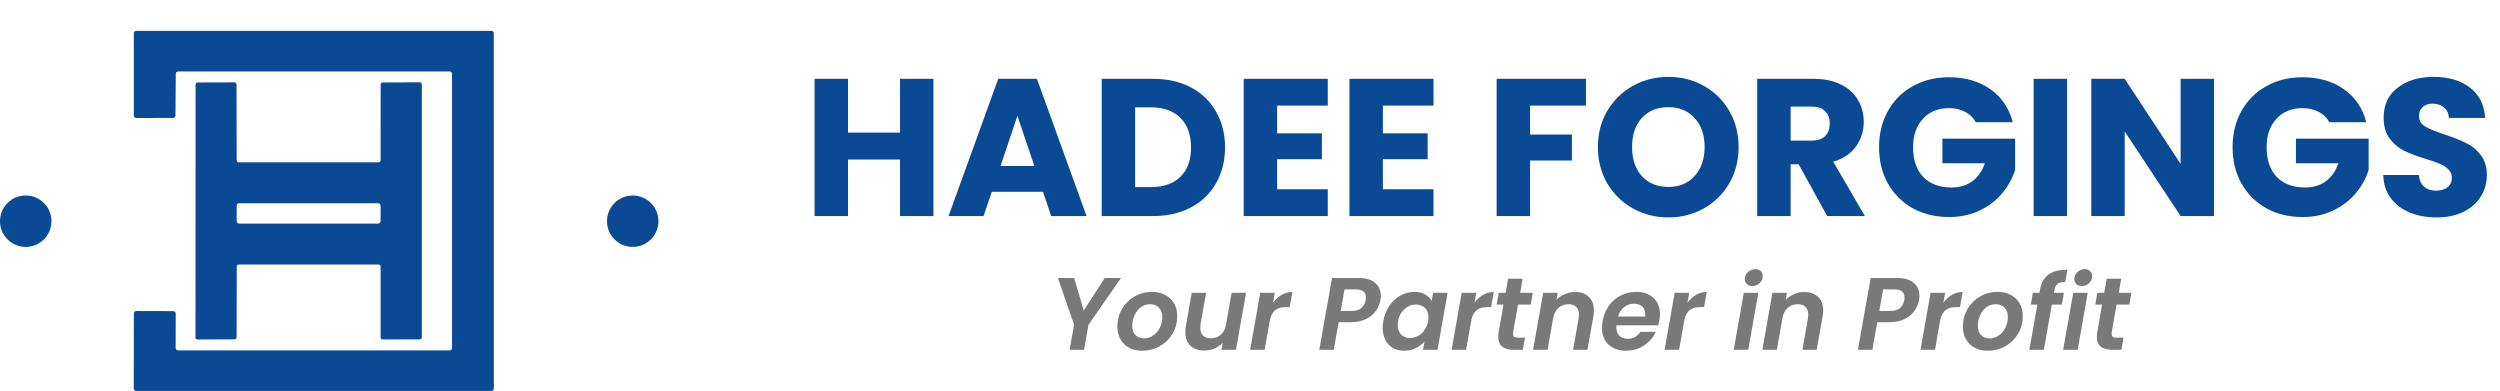 <svg width="243" height="38" viewBox="0 0 243 38" fill="none" xmlns="http://www.w3.org/2000/svg">
<path d="M43.699 6.944H17.322C17.29 6.944 17.259 6.95 17.23 6.961C17.201 6.973 17.175 6.99 17.153 7.012C17.131 7.033 17.113 7.059 17.101 7.087C17.089 7.115 17.083 7.145 17.083 7.175L17.058 11.232C17.058 11.294 17.032 11.353 16.988 11.396C16.943 11.44 16.882 11.464 16.819 11.464L13.244 11.469C13.181 11.469 13.12 11.445 13.075 11.401C13.03 11.358 13.005 11.299 13.005 11.237V3.232C13.005 3.17 13.03 3.111 13.075 3.068C13.12 3.024 13.181 3 13.244 3H47.756C47.819 3 47.88 3.024 47.925 3.068C47.97 3.111 47.995 3.17 47.995 3.232L48 37.768C48 37.83 47.975 37.889 47.93 37.932C47.885 37.976 47.825 38 47.761 38H13.239C13.175 38 13.115 37.976 13.07 37.932C13.025 37.889 13 37.83 13 37.768L13.01 30.463C13.01 30.401 13.035 30.342 13.08 30.299C13.125 30.255 13.185 30.231 13.249 30.231L16.839 30.241C16.902 30.241 16.963 30.265 17.008 30.309C17.053 30.352 17.078 30.411 17.078 30.473L17.073 33.825C17.073 33.886 17.098 33.945 17.143 33.989C17.188 34.032 17.248 34.056 17.311 34.056H43.699C43.762 34.056 43.823 34.032 43.867 33.989C43.912 33.945 43.937 33.886 43.937 33.825V7.175C43.937 7.114 43.912 7.055 43.867 7.012C43.823 6.968 43.762 6.944 43.699 6.944Z" fill="#0A4A95"/>
<path d="M36.794 25.711H23.211C23.158 25.711 23.107 25.732 23.069 25.769C23.032 25.806 23.011 25.857 23.011 25.91L23 32.786C23 32.839 22.979 32.89 22.942 32.927C22.904 32.964 22.853 32.985 22.8 32.985L19.2 33C19.147 33 19.096 32.979 19.059 32.942C19.021 32.905 19 32.854 19 32.801L19.01 8.213C19.01 8.161 19.031 8.11 19.069 8.073C19.106 8.036 19.157 8.015 19.21 8.015L22.79 8.005C22.843 8.005 22.894 8.026 22.932 8.063C22.969 8.1 22.99 8.151 22.99 8.204L23.006 15.582C23.006 15.635 23.027 15.685 23.064 15.722C23.102 15.76 23.153 15.78 23.206 15.78H36.794C36.847 15.78 36.898 15.76 36.936 15.722C36.973 15.685 36.995 15.635 36.995 15.582L36.999 8.213C36.999 8.161 37.021 8.11 37.058 8.073C37.096 8.036 37.147 8.015 37.2 8.015L40.8 8C40.853 8 40.904 8.021 40.941 8.058C40.979 8.095 41 8.146 41 8.199V32.791C41 32.844 40.979 32.895 40.941 32.932C40.904 32.969 40.853 32.99 40.8 32.99L37.195 32.995C37.169 32.995 37.142 32.99 37.118 32.98C37.094 32.97 37.072 32.955 37.053 32.937C37.035 32.918 37.02 32.897 37.01 32.872C37 32.848 36.995 32.822 36.995 32.796V25.91C36.995 25.857 36.973 25.806 36.936 25.769C36.898 25.732 36.847 25.711 36.794 25.711ZM36.995 19.996C36.995 19.933 36.969 19.872 36.924 19.828C36.879 19.783 36.818 19.758 36.754 19.758H23.246C23.182 19.758 23.121 19.783 23.076 19.828C23.031 19.872 23.006 19.933 23.006 19.996V21.495C23.006 21.559 23.031 21.619 23.076 21.664C23.121 21.709 23.182 21.734 23.246 21.734H36.754C36.818 21.734 36.879 21.709 36.924 21.664C36.969 21.619 36.995 21.559 36.995 21.495V19.996Z" fill="#0A4A95"/>
<path d="M2.5 24C3.881 24 5 22.881 5 21.5C5 20.119 3.881 19 2.5 19C1.119 19 0 20.119 0 21.5C0 22.881 1.119 24 2.5 24Z" fill="#0A4A95"/>
<path d="M61.5 24C62.881 24 64 22.881 64 21.5C64 20.119 62.881 19 61.5 19C60.119 19 59 20.119 59 21.5C59 22.881 60.119 24 61.5 24Z" fill="#0A4A95"/>
<path d="M90.73 7.662V21H87.481V15.509H82.427V21H79.178V7.662H82.427V12.887H87.481V7.662H90.73ZM101.378 18.644H96.4L95.603 21H92.201L97.028 7.662H100.789L105.615 21H102.176L101.378 18.644ZM100.542 16.136L98.889 11.253L97.255 16.136H100.542ZM112.081 7.662C113.487 7.662 114.716 7.941 115.767 8.498C116.819 9.055 117.629 9.841 118.199 10.854C118.782 11.855 119.073 13.014 119.073 14.331C119.073 15.636 118.782 16.795 118.199 17.808C117.629 18.821 116.812 19.607 115.748 20.164C114.697 20.721 113.475 21 112.081 21H107.084V7.662H112.081ZM111.872 18.188C113.101 18.188 114.057 17.852 114.741 17.181C115.425 16.51 115.767 15.56 115.767 14.331C115.767 13.102 115.425 12.146 114.741 11.462C114.057 10.778 113.101 10.436 111.872 10.436H110.333V18.188H111.872ZM124.138 10.265V12.963H128.489V15.471H124.138V18.397H129.059V21H120.889V7.662H129.059V10.265H124.138ZM134.417 10.265V12.963H138.768V15.471H134.417V18.397H139.338V21H131.168V7.662H139.338V10.265H134.417ZM154.157 7.662V10.265H148.723V13.077H152.789V15.604H148.723V21H145.474V7.662H154.157ZM162.173 21.133C160.919 21.133 159.766 20.842 158.715 20.259C157.676 19.676 156.846 18.866 156.226 17.827C155.618 16.776 155.314 15.598 155.314 14.293C155.314 12.988 155.618 11.817 156.226 10.778C156.846 9.739 157.676 8.929 158.715 8.346C159.766 7.763 160.919 7.472 162.173 7.472C163.427 7.472 164.573 7.763 165.612 8.346C166.663 8.929 167.486 9.739 168.082 10.778C168.69 11.817 168.994 12.988 168.994 14.293C168.994 15.598 168.69 16.776 168.082 17.827C167.474 18.866 166.65 19.676 165.612 20.259C164.573 20.842 163.427 21.133 162.173 21.133ZM162.173 18.169C163.237 18.169 164.085 17.814 164.719 17.105C165.365 16.396 165.688 15.458 165.688 14.293C165.688 13.115 165.365 12.178 164.719 11.481C164.085 10.772 163.237 10.417 162.173 10.417C161.096 10.417 160.235 10.765 159.589 11.462C158.955 12.159 158.639 13.102 158.639 14.293C158.639 15.471 158.955 16.415 159.589 17.124C160.235 17.821 161.096 18.169 162.173 18.169ZM177.603 21L174.829 15.965H174.05V21H170.801V7.662H176.254C177.305 7.662 178.198 7.846 178.933 8.213C179.68 8.58 180.238 9.087 180.605 9.733C180.972 10.366 181.156 11.076 181.156 11.861C181.156 12.748 180.903 13.539 180.396 14.236C179.902 14.933 179.167 15.427 178.192 15.718L181.27 21H177.603ZM174.05 13.666H176.064C176.659 13.666 177.103 13.52 177.394 13.229C177.698 12.938 177.85 12.526 177.85 11.994C177.85 11.487 177.698 11.088 177.394 10.797C177.103 10.506 176.659 10.36 176.064 10.36H174.05V13.666ZM192.05 11.88C191.809 11.437 191.461 11.101 191.005 10.873C190.561 10.632 190.036 10.512 189.428 10.512C188.376 10.512 187.534 10.86 186.901 11.557C186.267 12.241 185.951 13.159 185.951 14.312C185.951 15.541 186.28 16.503 186.939 17.2C187.61 17.884 188.528 18.226 189.694 18.226C190.492 18.226 191.163 18.023 191.708 17.618C192.265 17.213 192.67 16.63 192.924 15.87H188.801V13.476H195.869V16.497C195.628 17.308 195.216 18.061 194.634 18.758C194.064 19.455 193.335 20.018 192.449 20.449C191.562 20.88 190.561 21.095 189.447 21.095C188.129 21.095 186.951 20.81 185.913 20.24C184.887 19.657 184.082 18.853 183.5 17.827C182.93 16.801 182.645 15.629 182.645 14.312C182.645 12.995 182.93 11.823 183.5 10.797C184.082 9.758 184.887 8.954 185.913 8.384C186.939 7.801 188.11 7.51 189.428 7.51C191.024 7.51 192.366 7.896 193.456 8.669C194.558 9.442 195.286 10.512 195.641 11.88H192.05ZM200.917 7.662V21H197.668V7.662H200.917ZM215.204 21H211.955L206.521 12.773V21H203.272V7.662H206.521L211.955 15.927V7.662H215.204V21ZM226.413 11.88C226.172 11.437 225.824 11.101 225.368 10.873C224.925 10.632 224.399 10.512 223.791 10.512C222.74 10.512 221.897 10.86 221.264 11.557C220.631 12.241 220.314 13.159 220.314 14.312C220.314 15.541 220.643 16.503 221.302 17.2C221.973 17.884 222.892 18.226 224.057 18.226C224.855 18.226 225.526 18.023 226.071 17.618C226.628 17.213 227.034 16.63 227.287 15.87H223.164V13.476H230.232V16.497C229.991 17.308 229.58 18.061 228.997 18.758C228.427 19.455 227.699 20.018 226.812 20.449C225.925 20.88 224.925 21.095 223.81 21.095C222.493 21.095 221.315 20.81 220.276 20.24C219.25 19.657 218.446 18.853 217.863 17.827C217.293 16.801 217.008 15.629 217.008 14.312C217.008 12.995 217.293 11.823 217.863 10.797C218.446 9.758 219.25 8.954 220.276 8.384C221.302 7.801 222.474 7.51 223.791 7.51C225.387 7.51 226.73 7.896 227.819 8.669C228.921 9.442 229.649 10.512 230.004 11.88H226.413ZM236.858 21.133C235.882 21.133 235.008 20.975 234.236 20.658C233.463 20.341 232.842 19.873 232.374 19.252C231.918 18.631 231.677 17.884 231.652 17.01H235.11C235.16 17.504 235.331 17.884 235.623 18.15C235.914 18.403 236.294 18.53 236.763 18.53C237.244 18.53 237.624 18.422 237.903 18.207C238.181 17.979 238.321 17.669 238.321 17.276C238.321 16.947 238.207 16.674 237.979 16.459C237.763 16.244 237.491 16.066 237.162 15.927C236.845 15.788 236.389 15.629 235.794 15.452C234.932 15.186 234.229 14.92 233.685 14.654C233.14 14.388 232.671 13.995 232.279 13.476C231.886 12.957 231.69 12.279 231.69 11.443C231.69 10.202 232.139 9.233 233.039 8.536C233.938 7.827 235.11 7.472 236.554 7.472C238.023 7.472 239.207 7.827 240.107 8.536C241.006 9.233 241.487 10.208 241.551 11.462H238.036C238.01 11.031 237.852 10.696 237.561 10.455C237.269 10.202 236.896 10.075 236.44 10.075C236.047 10.075 235.73 10.183 235.49 10.398C235.249 10.601 235.129 10.898 235.129 11.291C235.129 11.722 235.331 12.057 235.737 12.298C236.142 12.539 236.775 12.798 237.637 13.077C238.498 13.368 239.195 13.647 239.727 13.913C240.271 14.179 240.74 14.565 241.133 15.072C241.525 15.579 241.722 16.231 241.722 17.029C241.722 17.789 241.525 18.479 241.133 19.1C240.753 19.721 240.195 20.215 239.461 20.582C238.726 20.949 237.858 21.133 236.858 21.133Z" fill="#0A4A95"/>
<path d="M108.96 27.02L105.8 31.57L105.37 34H103.96L104.4 31.57L102.83 27.02H104.41L105.34 30.19L107.38 27.02H108.96ZM111.007 34.09C110.534 34.09 110.114 33.993 109.747 33.8C109.387 33.607 109.107 33.333 108.907 32.98C108.707 32.627 108.607 32.22 108.607 31.76C108.607 31.133 108.754 30.563 109.047 30.05C109.347 29.53 109.754 29.12 110.267 28.82C110.787 28.52 111.364 28.37 111.997 28.37C112.471 28.37 112.891 28.47 113.257 28.67C113.631 28.863 113.917 29.137 114.117 29.49C114.324 29.843 114.427 30.25 114.427 30.71C114.427 31.343 114.277 31.917 113.977 32.43C113.677 32.943 113.264 33.35 112.737 33.65C112.217 33.943 111.641 34.09 111.007 34.09ZM111.197 32.89C111.531 32.89 111.834 32.793 112.107 32.6C112.381 32.407 112.594 32.15 112.747 31.83C112.901 31.51 112.977 31.173 112.977 30.82C112.977 30.42 112.864 30.113 112.637 29.9C112.417 29.68 112.137 29.57 111.797 29.57C111.457 29.57 111.154 29.667 110.887 29.86C110.627 30.053 110.424 30.313 110.277 30.64C110.131 30.96 110.057 31.3 110.057 31.66C110.057 32.053 110.161 32.357 110.367 32.57C110.581 32.783 110.857 32.89 111.197 32.89ZM121.114 28.46L120.134 34H118.734L118.854 33.3C118.641 33.54 118.378 33.73 118.064 33.87C117.751 34.003 117.421 34.07 117.074 34.07C116.501 34.07 116.048 33.917 115.714 33.61C115.381 33.297 115.214 32.853 115.214 32.28C115.214 32.067 115.231 31.877 115.264 31.71L115.834 28.46H117.234L116.694 31.51C116.674 31.63 116.664 31.747 116.664 31.86C116.664 32.187 116.754 32.44 116.934 32.62C117.114 32.793 117.368 32.88 117.694 32.88C118.074 32.88 118.398 32.763 118.664 32.53C118.931 32.29 119.101 31.95 119.174 31.51L119.714 28.46H121.114ZM123.736 29.44C123.976 29.107 124.256 28.847 124.576 28.66C124.896 28.473 125.242 28.38 125.616 28.38L125.356 29.85H124.986C124.572 29.85 124.239 29.94 123.986 30.12C123.739 30.3 123.559 30.607 123.446 31.04L122.926 34H121.516L122.496 28.46H123.906L123.736 29.44ZM134.174 29.18C134.108 29.553 133.958 29.903 133.724 30.23C133.491 30.557 133.168 30.82 132.754 31.02C132.348 31.22 131.858 31.32 131.284 31.32H130.114L129.644 34H128.234L129.474 27.02H132.044C132.758 27.02 133.298 27.18 133.664 27.5C134.031 27.813 134.214 28.233 134.214 28.76C134.214 28.913 134.201 29.053 134.174 29.18ZM131.424 30.22C131.804 30.22 132.104 30.127 132.324 29.94C132.544 29.753 132.684 29.5 132.744 29.18C132.758 29.12 132.764 29.033 132.764 28.92C132.764 28.393 132.438 28.13 131.784 28.13H130.684L130.314 30.22H131.424ZM134.458 31.21C134.558 30.65 134.755 30.153 135.048 29.72C135.348 29.287 135.712 28.953 136.138 28.72C136.565 28.487 137.015 28.37 137.488 28.37C137.902 28.37 138.248 28.453 138.528 28.62C138.815 28.787 139.025 28.997 139.158 29.25L139.298 28.46H140.708L139.728 34H138.318L138.468 33.19C138.248 33.45 137.962 33.667 137.608 33.84C137.262 34.007 136.882 34.09 136.468 34.09C136.062 34.09 135.702 34 135.388 33.82C135.075 33.633 134.832 33.373 134.658 33.04C134.485 32.7 134.398 32.307 134.398 31.86C134.398 31.653 134.418 31.437 134.458 31.21ZM138.808 31.23C138.835 31.057 138.848 30.93 138.848 30.85C138.848 30.457 138.732 30.15 138.498 29.93C138.272 29.71 137.985 29.6 137.638 29.6C137.378 29.6 137.125 29.663 136.878 29.79C136.638 29.917 136.428 30.103 136.248 30.35C136.068 30.59 135.948 30.877 135.888 31.21C135.868 31.337 135.858 31.457 135.858 31.57C135.858 31.97 135.972 32.287 136.198 32.52C136.425 32.747 136.712 32.86 137.058 32.86C137.318 32.86 137.572 32.797 137.818 32.67C138.065 32.537 138.275 32.347 138.448 32.1C138.628 31.853 138.748 31.563 138.808 31.23ZM143.316 29.44C143.556 29.107 143.836 28.847 144.156 28.66C144.476 28.473 144.822 28.38 145.196 28.38L144.936 29.85H144.566C144.152 29.85 143.819 29.94 143.566 30.12C143.319 30.3 143.139 30.607 143.026 31.04L142.506 34H141.096L142.076 28.46H143.486L143.316 29.44ZM147.079 32.29C147.072 32.33 147.069 32.383 147.069 32.45C147.069 32.583 147.105 32.68 147.179 32.74C147.259 32.793 147.389 32.82 147.569 32.82H148.229L148.019 34H147.129C146.129 34 145.629 33.583 145.629 32.75C145.629 32.59 145.642 32.433 145.669 32.28L146.139 29.61H145.479L145.679 28.46H146.349L146.589 27.09H147.999L147.759 28.46H148.989L148.789 29.61H147.549L147.079 32.29ZM153.076 28.38C153.649 28.38 154.099 28.537 154.426 28.85C154.759 29.157 154.926 29.597 154.926 30.17C154.926 30.383 154.909 30.577 154.876 30.75L154.296 34H152.906L153.446 30.94C153.466 30.82 153.476 30.703 153.476 30.59C153.476 30.257 153.386 30.003 153.206 29.83C153.032 29.657 152.782 29.57 152.456 29.57C152.082 29.57 151.762 29.683 151.496 29.91C151.236 30.13 151.062 30.45 150.976 30.87L150.426 34H149.016L149.996 28.46H151.406L151.286 29.14C151.512 28.907 151.782 28.723 152.096 28.59C152.409 28.45 152.736 28.38 153.076 28.38ZM159.047 28.37C159.754 28.37 160.314 28.567 160.727 28.96C161.14 29.347 161.347 29.87 161.347 30.53C161.347 30.743 161.33 30.933 161.297 31.1C161.257 31.3 161.214 31.473 161.167 31.62H157.117C157.11 31.667 157.107 31.733 157.107 31.82C157.107 32.167 157.207 32.44 157.407 32.64C157.614 32.833 157.884 32.93 158.217 32.93C158.497 32.93 158.737 32.87 158.937 32.75C159.144 32.623 159.31 32.46 159.437 32.26H160.947C160.7 32.793 160.317 33.233 159.797 33.58C159.284 33.92 158.7 34.09 158.047 34.09C157.34 34.09 156.774 33.89 156.347 33.49C155.92 33.09 155.707 32.547 155.707 31.86C155.707 31.66 155.727 31.45 155.767 31.23C155.867 30.657 156.07 30.153 156.377 29.72C156.69 29.287 157.077 28.953 157.537 28.72C157.997 28.487 158.5 28.37 159.047 28.37ZM159.907 30.77C159.92 30.663 159.927 30.587 159.927 30.54C159.927 30.22 159.824 29.97 159.617 29.79C159.41 29.61 159.14 29.52 158.807 29.52C158.454 29.52 158.137 29.633 157.857 29.86C157.577 30.08 157.38 30.383 157.267 30.77H159.907ZM164.019 29.44C164.259 29.107 164.539 28.847 164.859 28.66C165.179 28.473 165.526 28.38 165.899 28.38L165.639 29.85H165.269C164.856 29.85 164.522 29.94 164.269 30.12C164.022 30.3 163.842 30.607 163.729 31.04L163.209 34H161.799L162.779 28.46H164.189L164.019 29.44ZM170.328 27.8C170.108 27.8 169.931 27.737 169.798 27.61C169.664 27.483 169.598 27.323 169.598 27.13C169.598 26.863 169.698 26.637 169.898 26.45C170.104 26.257 170.344 26.16 170.618 26.16C170.831 26.16 171.004 26.223 171.138 26.35C171.271 26.477 171.338 26.637 171.338 26.83C171.338 27.097 171.238 27.327 171.038 27.52C170.838 27.707 170.601 27.8 170.328 27.8ZM170.908 28.46L169.928 34H168.518L169.498 28.46H170.908ZM175.361 28.38C175.934 28.38 176.384 28.537 176.711 28.85C177.044 29.157 177.211 29.597 177.211 30.17C177.211 30.383 177.194 30.577 177.161 30.75L176.581 34H175.191L175.731 30.94C175.751 30.82 175.761 30.703 175.761 30.59C175.761 30.257 175.671 30.003 175.491 29.83C175.318 29.657 175.068 29.57 174.741 29.57C174.368 29.57 174.048 29.683 173.781 29.91C173.521 30.13 173.348 30.45 173.261 30.87L172.711 34H171.301L172.281 28.46H173.691L173.571 29.14C173.798 28.907 174.068 28.723 174.381 28.59C174.694 28.45 175.021 28.38 175.361 28.38ZM186.528 29.18C186.461 29.553 186.311 29.903 186.078 30.23C185.845 30.557 185.521 30.82 185.108 31.02C184.701 31.22 184.211 31.32 183.638 31.32H182.468L181.998 34H180.588L181.828 27.02H184.398C185.111 27.02 185.651 27.18 186.018 27.5C186.385 27.813 186.568 28.233 186.568 28.76C186.568 28.913 186.555 29.053 186.528 29.18ZM183.778 30.22C184.158 30.22 184.458 30.127 184.678 29.94C184.898 29.753 185.038 29.5 185.098 29.18C185.111 29.12 185.118 29.033 185.118 28.92C185.118 28.393 184.791 28.13 184.138 28.13H183.038L182.668 30.22H183.778ZM188.892 29.44C189.132 29.107 189.412 28.847 189.732 28.66C190.052 28.473 190.399 28.38 190.772 28.38L190.512 29.85H190.142C189.729 29.85 189.395 29.94 189.142 30.12C188.895 30.3 188.715 30.607 188.602 31.04L188.082 34H186.672L187.652 28.46H189.062L188.892 29.44ZM193.195 34.09C192.722 34.09 192.302 33.993 191.935 33.8C191.575 33.607 191.295 33.333 191.095 32.98C190.895 32.627 190.795 32.22 190.795 31.76C190.795 31.133 190.942 30.563 191.235 30.05C191.535 29.53 191.942 29.12 192.455 28.82C192.975 28.52 193.552 28.37 194.185 28.37C194.658 28.37 195.078 28.47 195.445 28.67C195.818 28.863 196.105 29.137 196.305 29.49C196.512 29.843 196.615 30.25 196.615 30.71C196.615 31.343 196.465 31.917 196.165 32.43C195.865 32.943 195.452 33.35 194.925 33.65C194.405 33.943 193.828 34.09 193.195 34.09ZM193.385 32.89C193.718 32.89 194.022 32.793 194.295 32.6C194.568 32.407 194.782 32.15 194.935 31.83C195.088 31.51 195.165 31.173 195.165 30.82C195.165 30.42 195.052 30.113 194.825 29.9C194.605 29.68 194.325 29.57 193.985 29.57C193.645 29.57 193.342 29.667 193.075 29.86C192.815 30.053 192.612 30.313 192.465 30.64C192.318 30.96 192.245 31.3 192.245 31.66C192.245 32.053 192.348 32.357 192.555 32.57C192.768 32.783 193.045 32.89 193.385 32.89ZM198.282 28.18C198.402 27.5 198.682 27 199.122 26.68C199.562 26.36 200.169 26.21 200.942 26.23L200.742 27.41C200.409 27.403 200.162 27.46 200.002 27.58C199.842 27.7 199.735 27.917 199.682 28.23L199.642 28.46H200.612L200.412 29.61H199.442L198.662 34H197.252L198.032 29.61H197.392L197.592 28.46H198.232L198.282 28.18ZM202.349 27.8C202.129 27.8 201.952 27.737 201.819 27.61C201.686 27.483 201.619 27.323 201.619 27.13C201.619 26.863 201.719 26.637 201.919 26.45C202.126 26.257 202.366 26.16 202.639 26.16C202.852 26.16 203.026 26.223 203.159 26.35C203.292 26.477 203.359 26.637 203.359 26.83C203.359 27.097 203.259 27.327 203.059 27.52C202.859 27.707 202.622 27.8 202.349 27.8ZM202.929 28.46L201.949 34H200.539L201.519 28.46H202.929ZM205.262 32.29C205.256 32.33 205.252 32.383 205.252 32.45C205.252 32.583 205.289 32.68 205.362 32.74C205.442 32.793 205.572 32.82 205.752 32.82H206.412L206.202 34H205.312C204.312 34 203.812 33.583 203.812 32.75C203.812 32.59 203.826 32.433 203.852 32.28L204.322 29.61H203.662L203.862 28.46H204.532L204.772 27.09H206.182L205.942 28.46H207.172L206.972 29.61H205.732L205.262 32.29Z" fill="#797979"/>
</svg>
